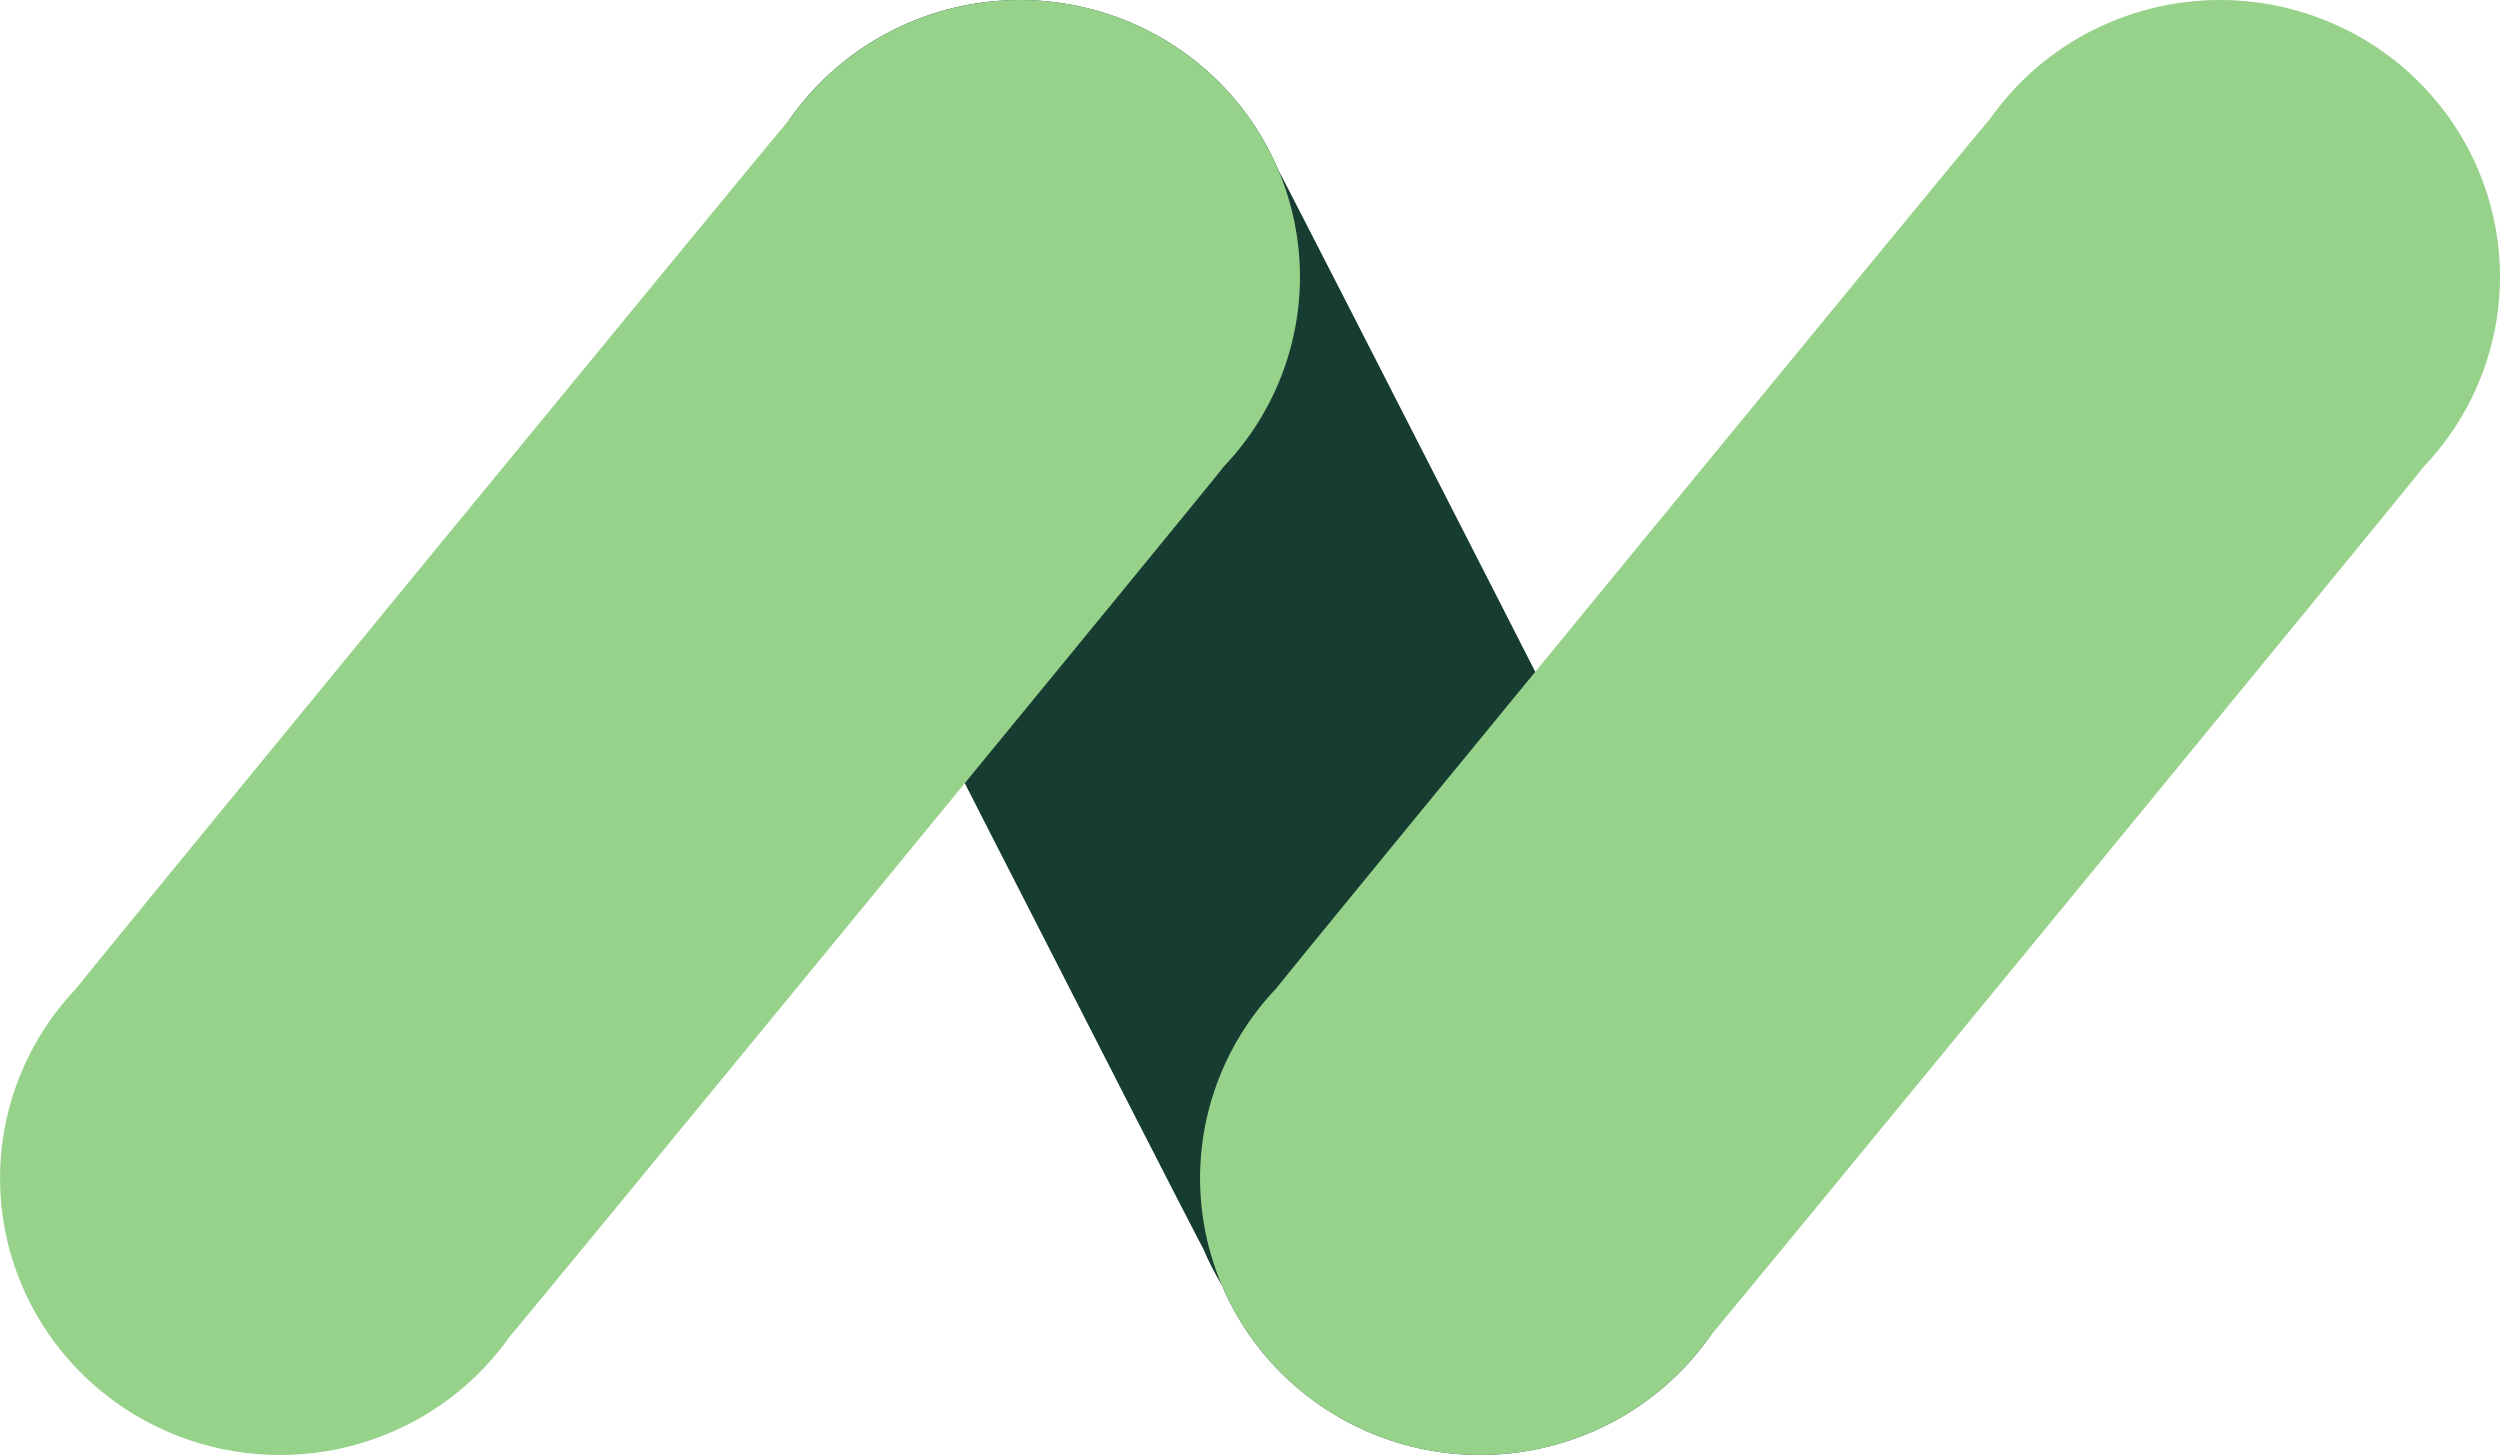 <svg width="512" height="298" viewBox="0 0 512 298" fill="none" xmlns="http://www.w3.org/2000/svg">
<g clip-path="url(#clip0_146_1548)">
<path d="M352.281 212.059C351.21 209.518 263.252 37.225 261.81 34.851C258.772 27.659 254.267 21.163 248.576 15.77C242.884 10.377 236.129 6.201 228.732 3.504C221.335 0.806 213.455 -0.354 205.584 0.094C197.712 0.542 190.019 2.589 182.984 6.108C175.949 9.627 169.724 14.542 164.697 20.546C159.67 26.549 155.948 33.513 153.766 41.002C151.583 48.491 150.986 56.344 152.012 64.072C153.037 71.799 155.663 79.234 159.726 85.913C160.797 88.454 244.986 253.364 246.427 255.738C247.5 258.287 248.76 260.755 250.197 263.122C253.235 270.314 257.74 276.809 263.432 282.203C269.123 287.596 275.878 291.772 283.275 294.469C290.672 297.166 298.552 298.327 306.424 297.878C314.295 297.43 321.988 295.383 329.023 291.864C336.058 288.345 342.283 283.43 347.31 277.427C352.337 271.423 356.058 264.459 358.241 256.97C360.423 249.481 361.021 241.628 359.995 233.901C358.97 226.173 356.344 218.738 352.281 212.059Z" fill="#173D33"/>
<path d="M250.705 95.475C256.098 89.794 260.248 83.076 262.897 75.739C265.546 68.402 266.636 60.604 266.1 52.832C265.565 45.06 263.414 37.481 259.782 30.567C256.151 23.653 251.117 17.554 244.994 12.649C238.871 7.744 231.791 4.139 224.197 2.06C216.602 -0.019 208.655 -0.529 200.852 0.563C193.049 1.655 185.557 4.325 178.845 8.406C172.132 12.488 166.343 17.893 161.838 24.285C159.946 26.277 17.125 200.266 15.538 202.513C10.145 208.193 5.995 214.912 3.346 222.249C0.697 229.586 -0.393 237.383 0.143 245.156C0.678 252.928 2.829 260.507 6.461 267.421C10.092 274.335 15.127 280.434 21.249 285.339C27.372 290.244 34.452 293.848 42.047 295.928C49.642 298.007 57.589 298.517 65.391 297.425C73.195 296.333 80.686 293.663 87.399 289.581C94.111 285.5 99.9 280.094 104.405 273.702C106.297 271.71 249.118 97.722 250.705 95.475Z" fill="#97D28B"/>
<path d="M496.469 95.472C501.862 89.792 506.012 83.073 508.661 75.737C511.31 68.4 512.401 60.602 511.865 52.83C511.329 45.058 509.178 37.478 505.546 30.564C501.915 23.651 496.881 17.551 490.758 12.646C484.635 7.741 477.556 4.137 469.961 2.057C462.366 -0.022 454.419 -0.532 446.616 0.56C438.813 1.652 431.321 4.322 424.609 8.404C417.896 12.485 412.107 17.891 407.602 24.283C405.711 26.275 262.889 200.263 261.302 202.51C255.909 208.191 251.759 214.909 249.11 222.246C246.461 229.583 245.371 237.381 245.907 245.153C246.443 252.925 248.593 260.505 252.225 267.418C255.857 274.332 260.891 280.432 267.013 285.336C273.136 290.241 280.216 293.846 287.811 295.925C295.406 298.005 303.353 298.514 311.156 297.422C318.959 296.33 326.45 293.66 333.163 289.579C339.875 285.497 345.665 280.092 350.169 273.7C352.061 271.707 494.882 97.719 496.469 95.472Z" fill="#97D28B"/>
</g>
<defs>
<clipPath id="clip0_146_1548">
<rect width="512" height="298" fill="white"/>
</clipPath>
</defs>
</svg>